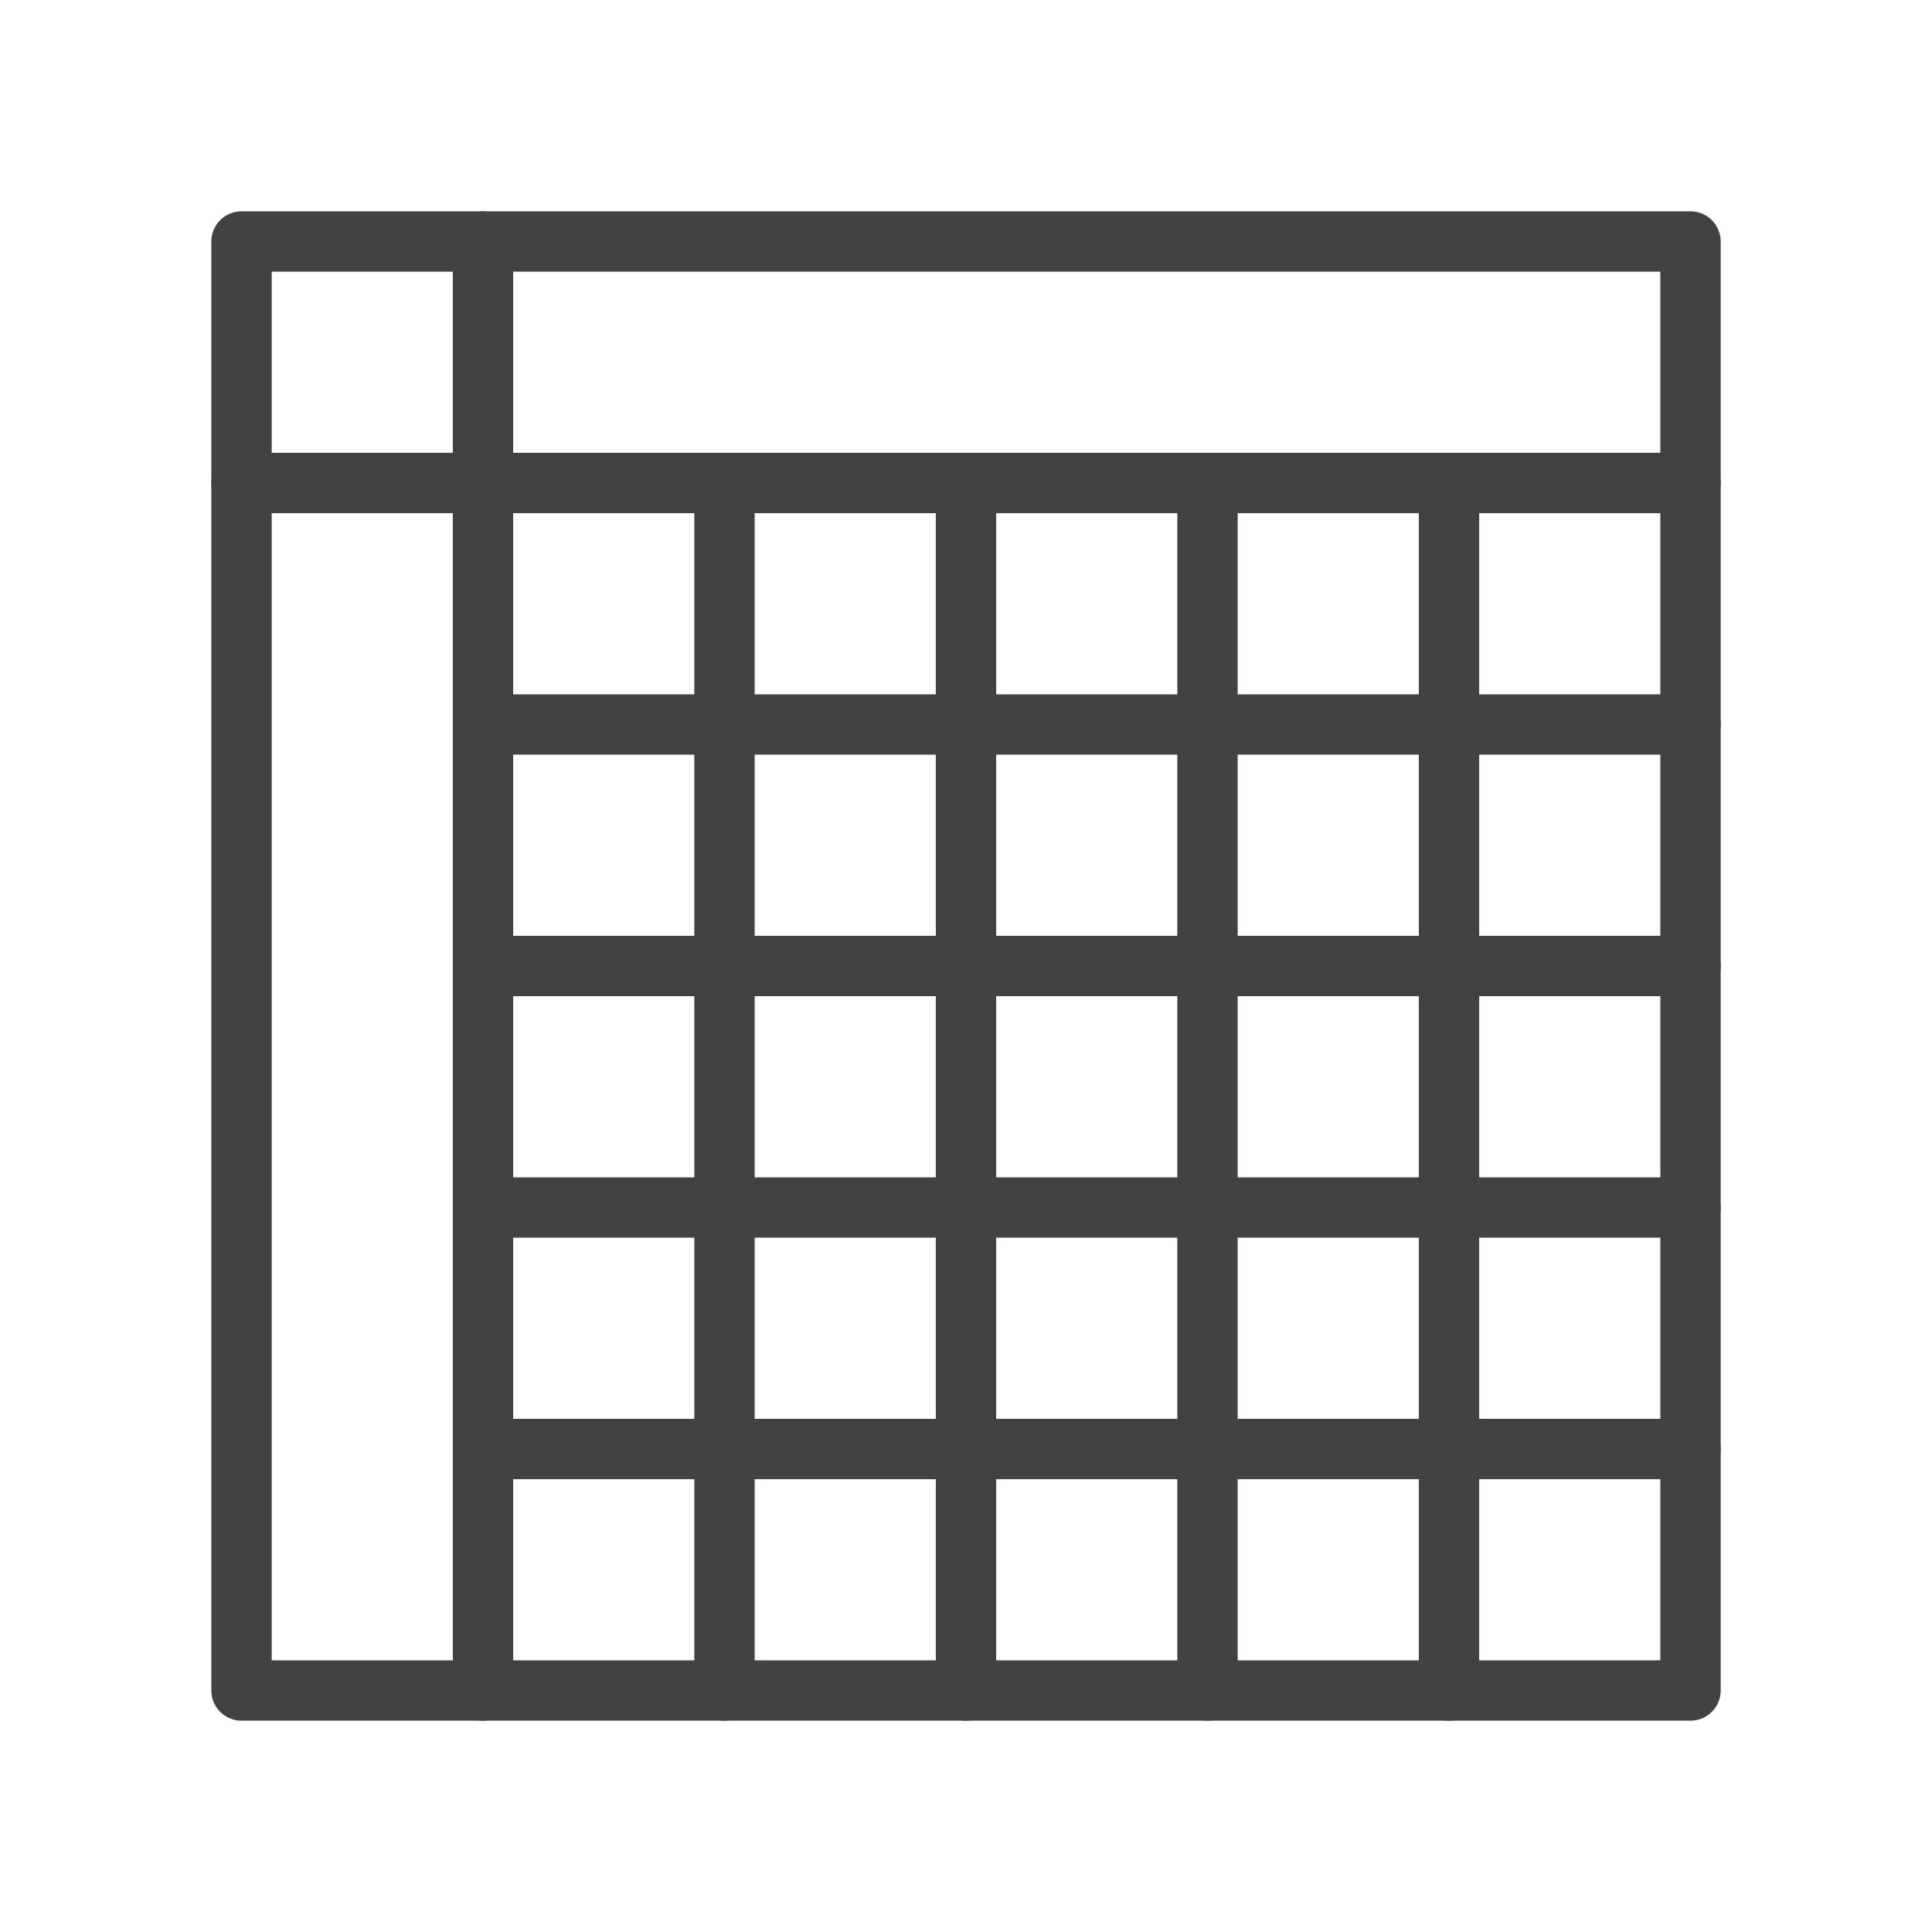 <?xml version="1.0" ?><!DOCTYPE svg  PUBLIC '-//W3C//DTD SVG 1.1//EN'  'http://www.w3.org/Graphics/SVG/1.1/DTD/svg11.dtd'><svg height="64px" id="Image" style="enable-background:new 0 0 64 64;" version="1.1" viewBox="0 0 64 64" width="64px" xml:space="preserve" xmlns="http://www.w3.org/2000/svg" xmlns:xlink="http://www.w3.org/1999/xlink"><g><rect height="48" style="fill:none;stroke:#424242;stroke-width:2;stroke-linecap:round;stroke-linejoin:round;stroke-miterlimit:10;" width="48" x="8" y="8"/><line style="fill:none;stroke:#424242;stroke-width:2;stroke-linecap:round;stroke-linejoin:round;stroke-miterlimit:10;" x1="8" x2="56" y1="16" y2="16"/><line style="fill:none;stroke:#424242;stroke-width:2;stroke-linecap:round;stroke-linejoin:round;stroke-miterlimit:10;" x1="16" x2="16" y1="8" y2="56"/><line style="fill:none;stroke:#424242;stroke-width:2;stroke-linecap:round;stroke-linejoin:round;stroke-miterlimit:10;" x1="16" x2="56" y1="24" y2="24"/><line style="fill:none;stroke:#424242;stroke-width:2;stroke-linecap:round;stroke-linejoin:round;stroke-miterlimit:10;" x1="16" x2="56" y1="32" y2="32"/><line style="fill:none;stroke:#424242;stroke-width:2;stroke-linecap:round;stroke-linejoin:round;stroke-miterlimit:10;" x1="16" x2="56" y1="40" y2="40"/><line style="fill:none;stroke:#424242;stroke-width:2;stroke-linecap:round;stroke-linejoin:round;stroke-miterlimit:10;" x1="16" x2="56" y1="48" y2="48"/><line style="fill:none;stroke:#424242;stroke-width:2;stroke-linecap:round;stroke-linejoin:round;stroke-miterlimit:10;" x1="48" x2="48" y1="16" y2="56"/><line style="fill:none;stroke:#424242;stroke-width:2;stroke-linecap:round;stroke-linejoin:round;stroke-miterlimit:10;" x1="40" x2="40" y1="16" y2="56"/><line style="fill:none;stroke:#424242;stroke-width:2;stroke-linecap:round;stroke-linejoin:round;stroke-miterlimit:10;" x1="32" x2="32" y1="16" y2="56"/><line style="fill:none;stroke:#424242;stroke-width:2;stroke-linecap:round;stroke-linejoin:round;stroke-miterlimit:10;" x1="24" x2="24" y1="16" y2="56"/></g></svg>